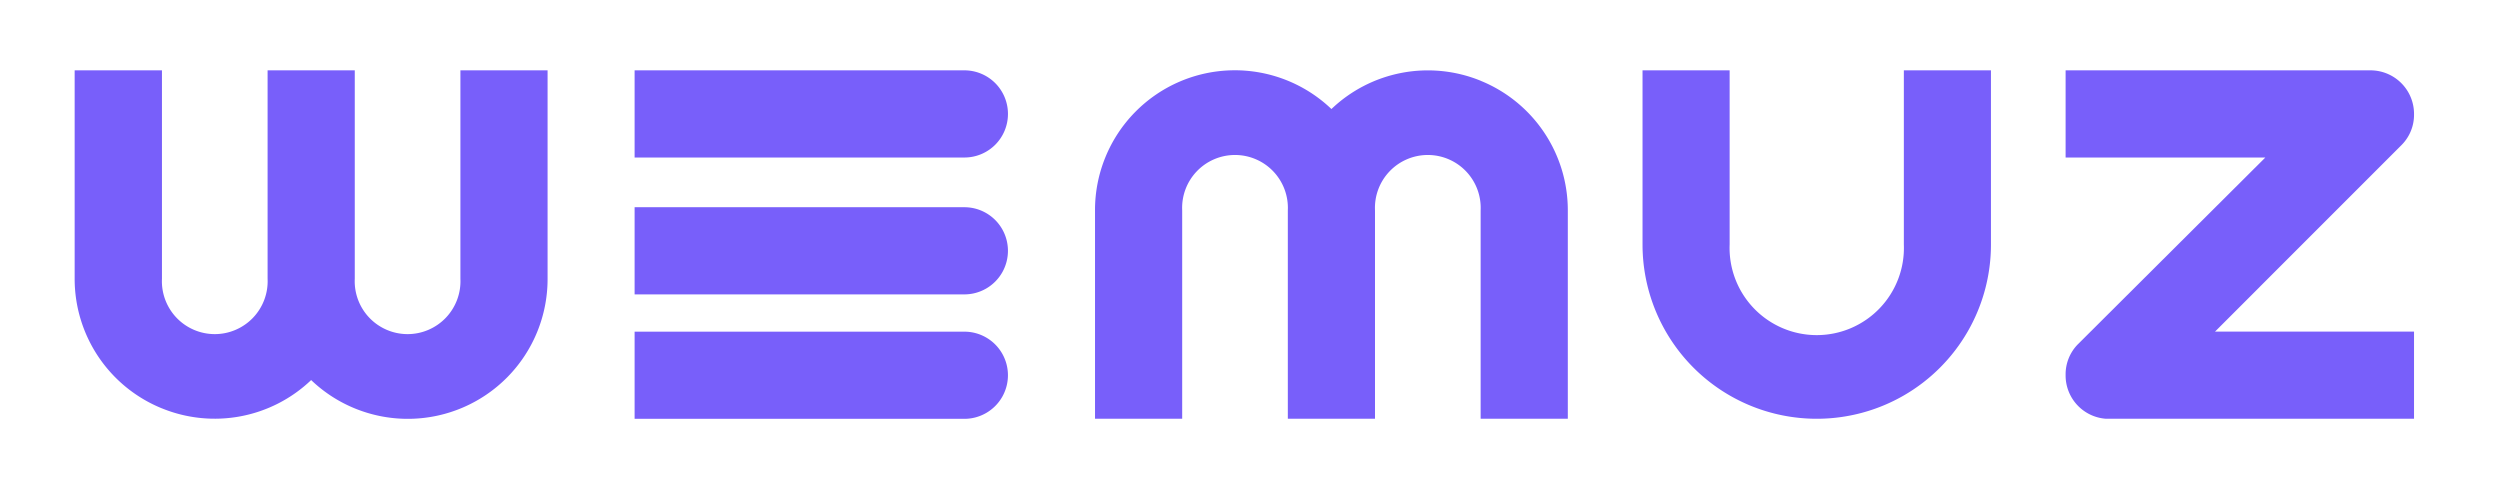 <svg xmlns="http://www.w3.org/2000/svg" width="152" height="30" viewBox="0 0 152 30">
  <g id="WEMUZ_LOGO_white" data-name="WEMUZ LOGO_white" transform="translate(0 -0.198)">
    <rect id="사각형_601" data-name="사각형 601" width="152" height="30" transform="translate(0 0.198)" fill="#785ffa" opacity="0"/>
    <path id="패스_553" data-name="패스 553" d="M81.888,3V13.592a5.3,5.3,0,1,1-10.592,0V3H66V13.592A10.592,10.592,0,0,0,76.592,24.184h0A10.592,10.592,0,0,0,87.184,13.592V3Z" transform="translate(33.866 1.475)" fill="#785ffa"/>
    <path id="패스_554" data-name="패스 554" d="M103.427,7.539a2.6,2.6,0,0,0,.757-1.869A2.648,2.648,0,0,0,101.536,3H83V8.3H95.143L83.757,19.644h0A2.6,2.6,0,0,0,83,21.513a2.64,2.64,0,0,0,2.459,2.671h18.725v-5.3h-12.1Z" transform="translate(42.589 1.475)" fill="#785ffa"/>
    <path id="패스_555" data-name="패스 555" d="M67.453,3.635a8.489,8.489,0,0,0-9.079,1.717A8.5,8.5,0,0,0,44,11.511V24.183h5.3V11.511h0a3.215,3.215,0,1,1,6.423,0v7.883h0v4.789h5.3V11.511h0a3.215,3.215,0,1,1,6.423,0v7.883h0v4.789h5.3V11.511a8.5,8.5,0,0,0-5.281-7.869Z" transform="translate(22.577 1.475)" fill="#785ffa"/>
    <g id="E" transform="translate(38.584 4.475)">
      <path id="패스_556" data-name="패스 556" d="M48.2,5.648A2.648,2.648,0,0,0,45.549,3H25.5V8.3H45.549A2.648,2.648,0,0,0,48.2,5.648Z" transform="translate(-25.5 -3)" fill="#785ffa"/>
      <path id="패스_557" data-name="패스 557" d="M45.549,13.5H25.5v5.3H45.549a2.65,2.65,0,1,0,0-5.3Z" transform="translate(-25.5 2.388)" fill="#785ffa"/>
      <path id="패스_558" data-name="패스 558" d="M45.549,8.5H25.5v5.3H45.549a2.65,2.65,0,1,0,0-5.3Z" transform="translate(-25.5 -0.178)" fill="#785ffa"/>
    </g>
    <path id="패스_559" data-name="패스 559" d="M8.3,23.548a8.489,8.489,0,0,0,9.079-1.717,8.5,8.5,0,0,0,14.375-6.158V3h-5.3V15.672h0a3.215,3.215,0,1,1-6.423,0V7.789h0V3h-5.3V15.672h0a3.215,3.215,0,1,1-6.423,0V7.789h0V3H3V15.672a8.5,8.5,0,0,0,5.3,7.877Z" transform="translate(1.539 1.475)" fill="#785ffa"/>
  </g>
</svg>

